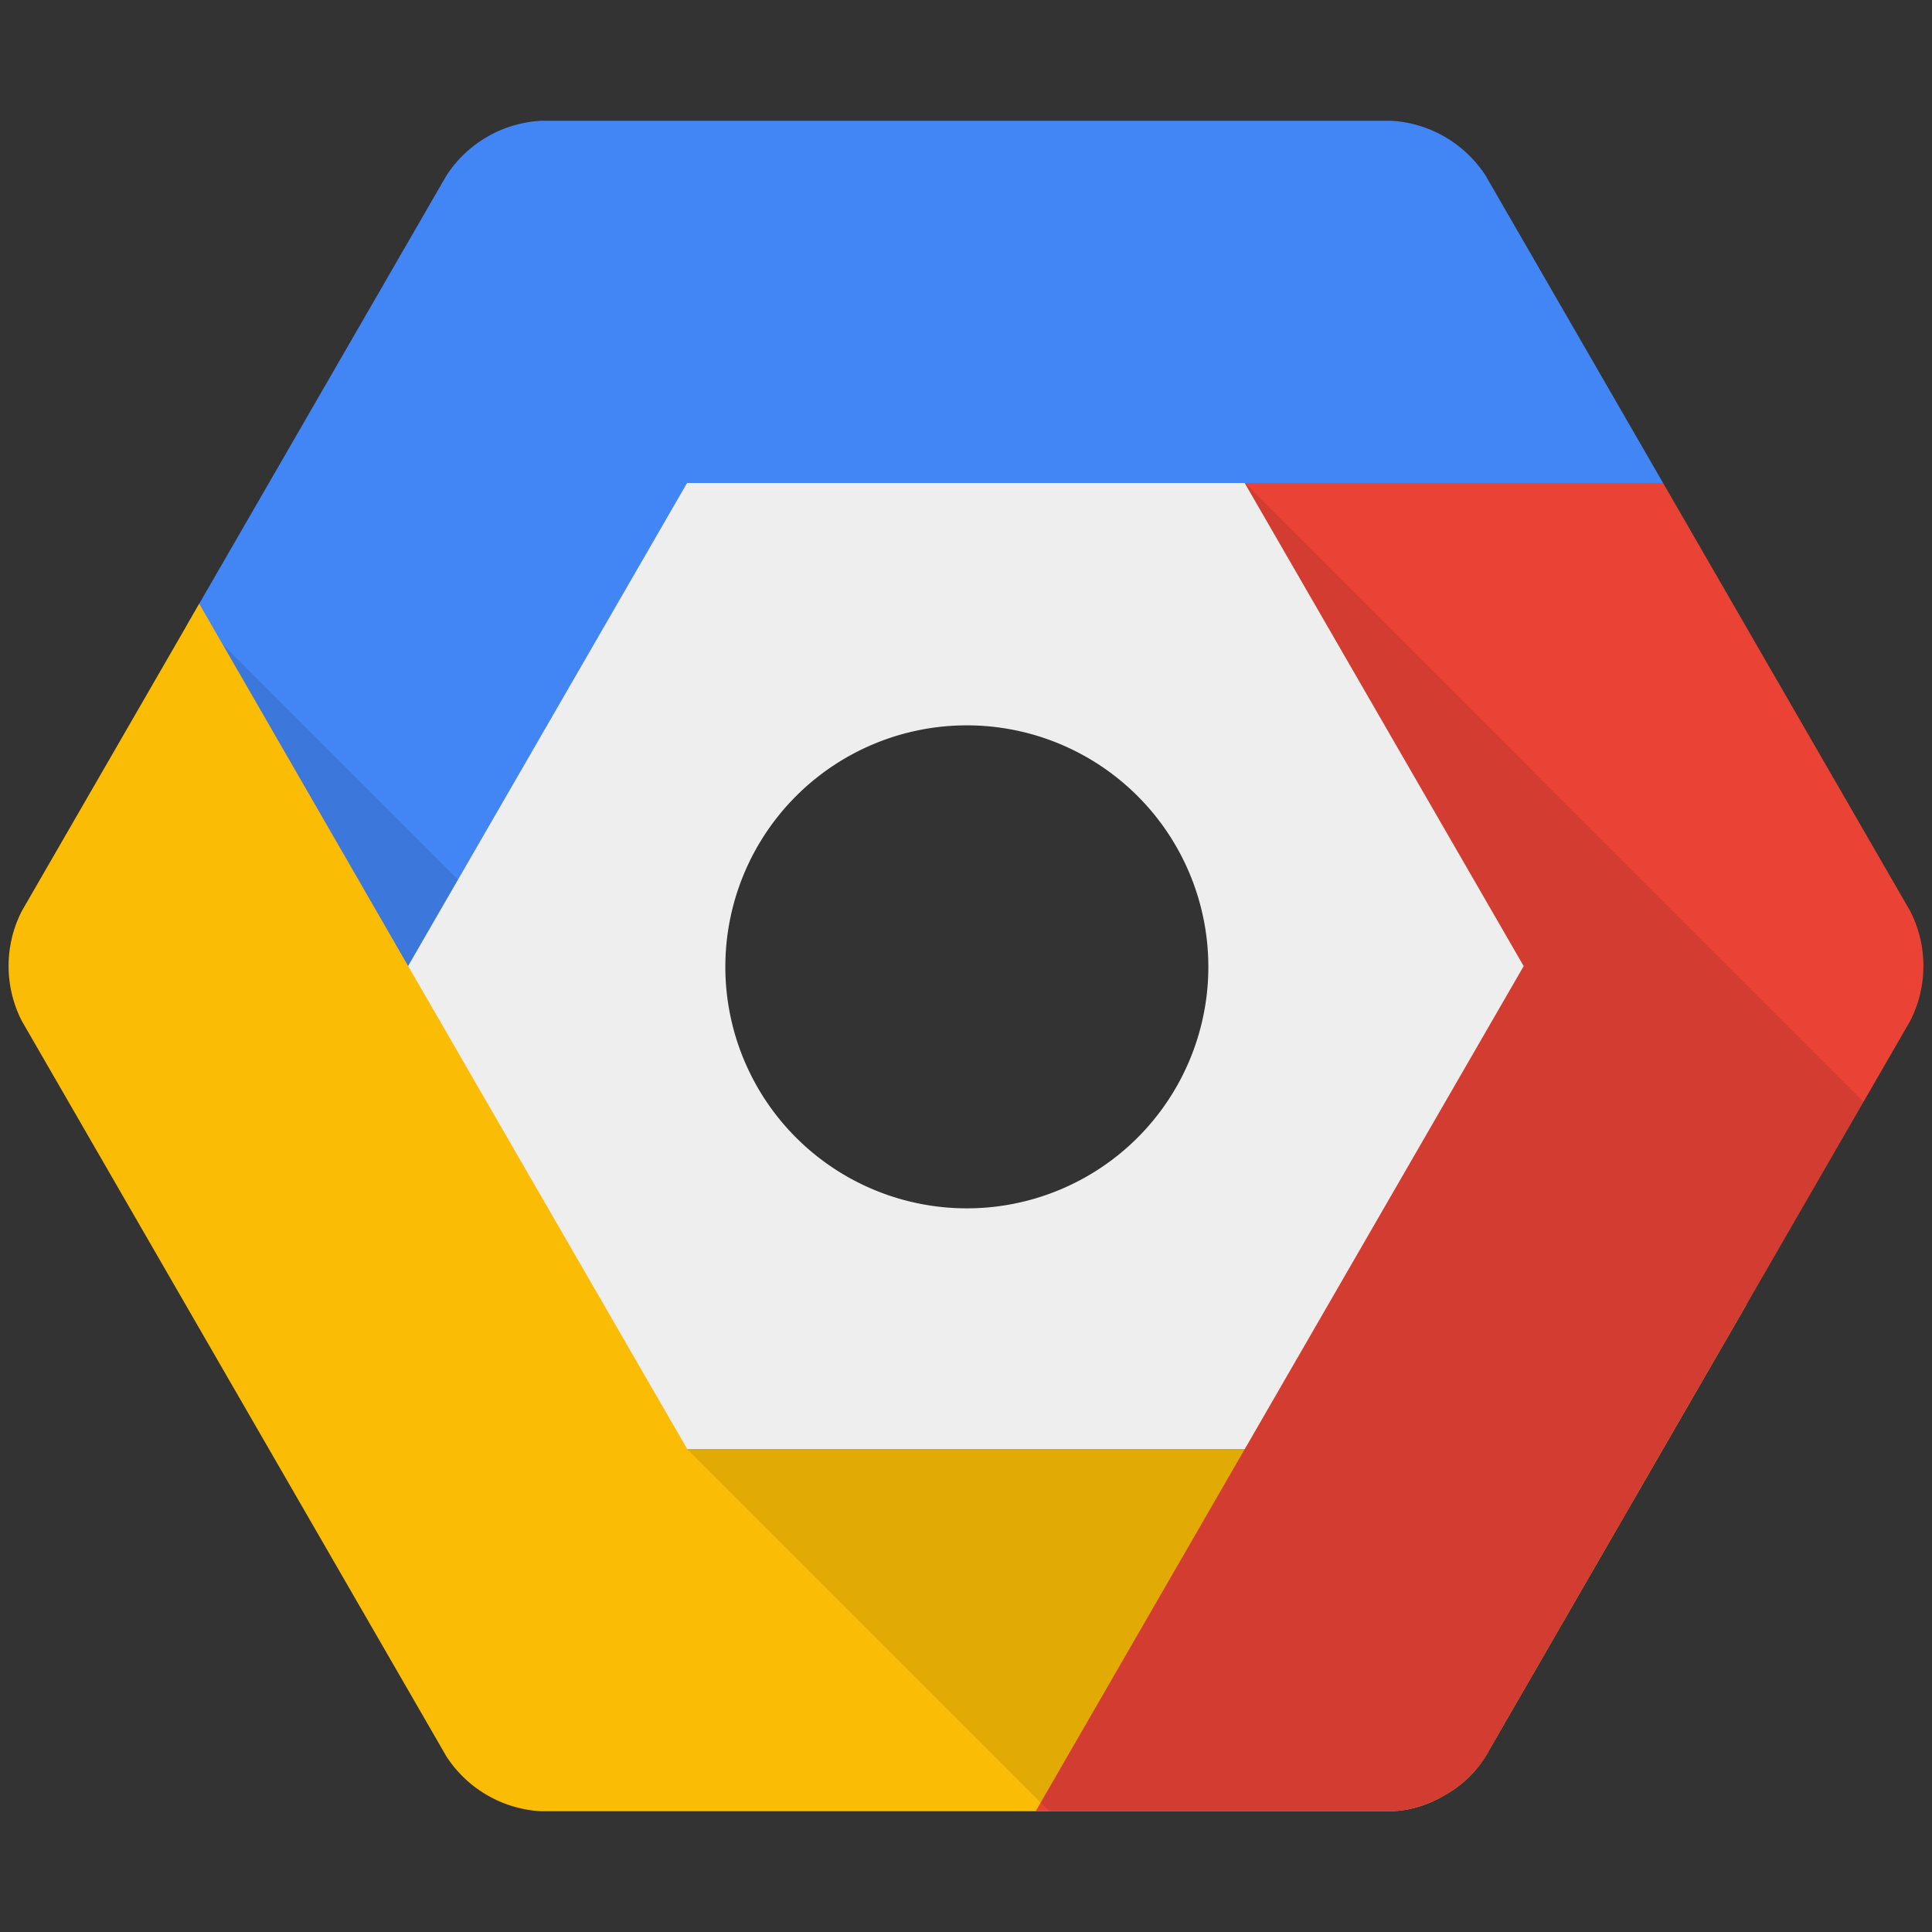 <svg viewBox="0 0 16 16" xmlns="http://www.w3.org/2000/svg"><rect x="0" y="0" width="16" height="16" fill="#333333" stroke="none"/><g fill="none" fill-rule="evenodd"><path d="M10.31 4L6.226 5.354 3.398 9.405 1.547 5.178l2.15-3.724A1 1 0 0 1 4.483 1h7.034a1 1 0 0 1 .786.454L13.773 4H10.31z" fill="#4285F4"/><path fill-opacity=".1" fill="#000" d="M1.842 5.333l4.124 4.124H1.842z"/><path d="M1.65 5l1.73 3 3.08 2.667 8.005.134-2.163 3.745a.927.927 0 0 1-.338.321.927.927 0 0 1-.448.133H4.483a1 1 0 0 1-.786-.454L.18 8.454a1.001 1.001 0 0 1 0-.908L1.65 5z" fill="#FBBC05"/><path d="M13.773 4H8.77l2.309 2.997-.77 5.003-1.732 3h2.94c.146 0 .306-.05.448-.133a.927.927 0 0 0 .338-.32l3.517-6.093a1.001 1.001 0 0 0 0-.908L13.773 4z" fill="#EA4335"/><path d="M8.69 15l-3-3 5.06-2.502L10.31 4l5.123 5.124-3.13 5.422a.927.927 0 0 1-.338.321.927.927 0 0 1-.448.133H8.691z" fill-opacity=".1" fill="#000"/><path d="M12.619 8l-2.31 4H5.691L3.38 8l2.31-4h4.618l2.31 4zm-4.612 2.007a2 2 0 1 0 0-4 2 2 0 0 0 0 4z" fill="#EEE"/></g></svg>